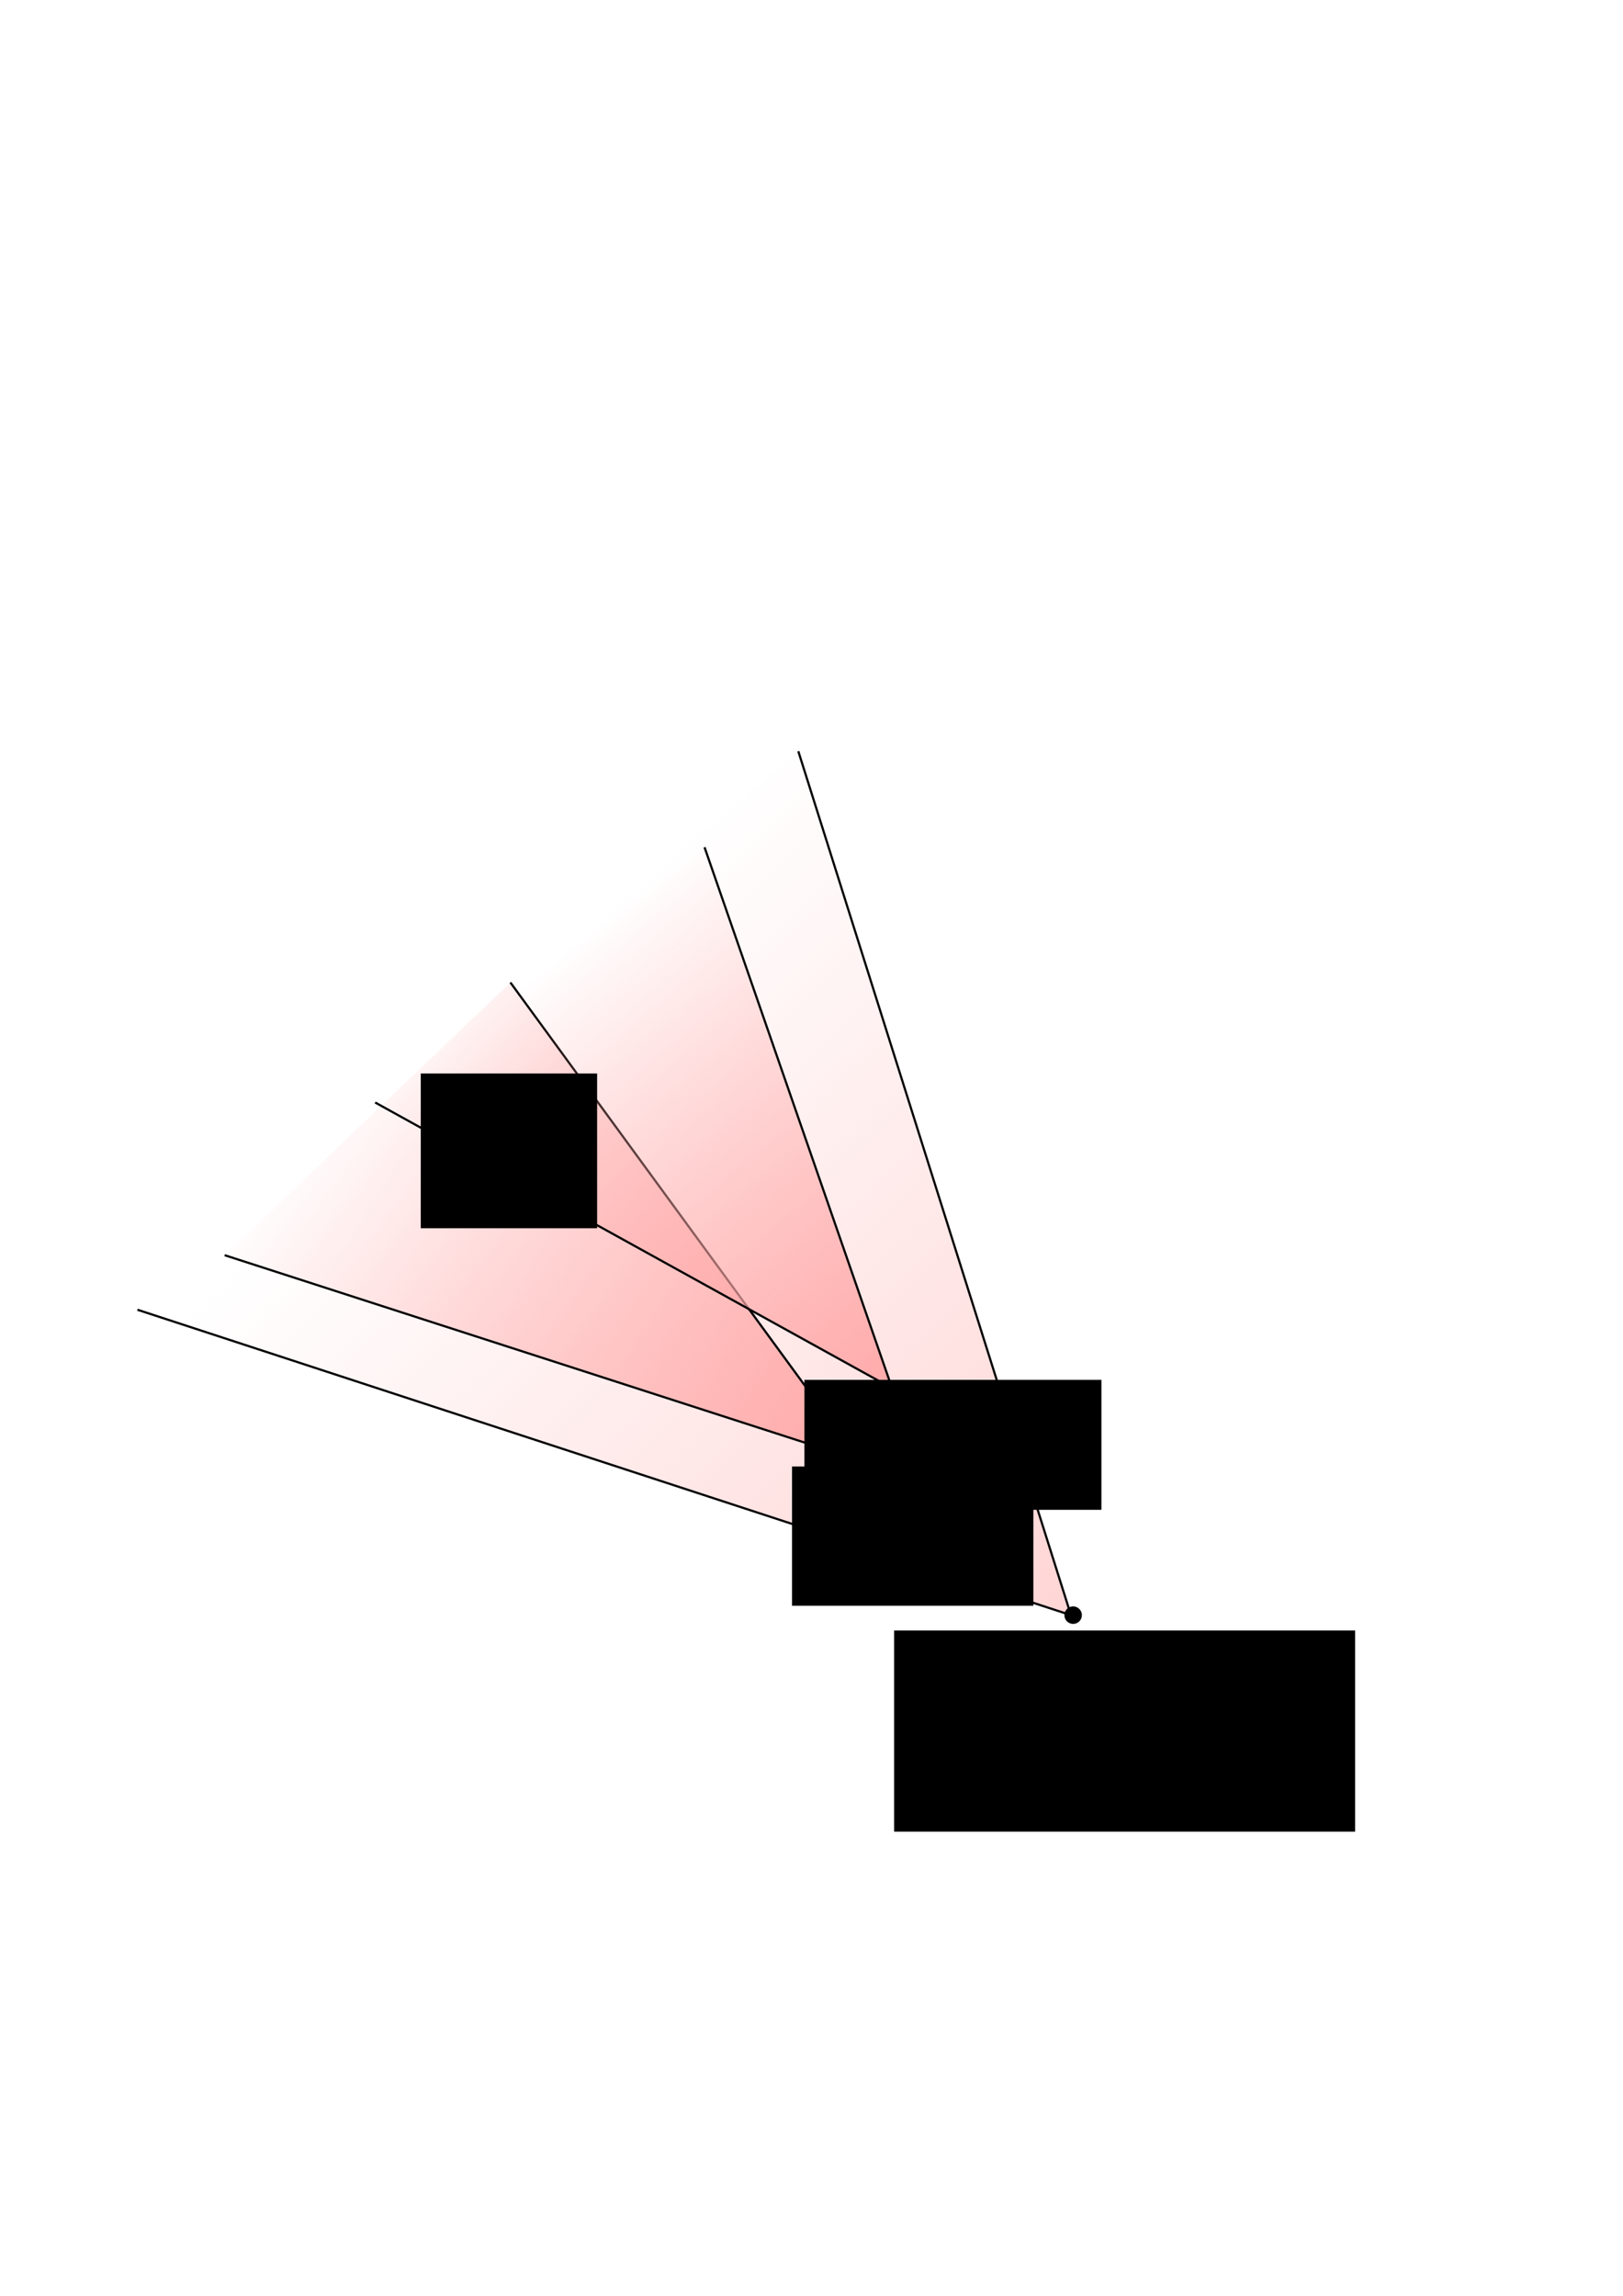 <?xml version="1.0" encoding="UTF-8" standalone="no"?>
<!-- Created with Inkscape (http://www.inkscape.org/) -->

<svg
   xmlns:dc="http://purl.org/dc/elements/1.1/"
   xmlns:cc="http://creativecommons.org/ns#"
   xmlns:rdf="http://www.w3.org/1999/02/22-rdf-syntax-ns#"
   xmlns:svg="http://www.w3.org/2000/svg"
   xmlns="http://www.w3.org/2000/svg"
   xmlns:xlink="http://www.w3.org/1999/xlink"
   xmlns:sodipodi="http://sodipodi.sourceforge.net/DTD/sodipodi-0.dtd"
   xmlns:inkscape="http://www.inkscape.org/namespaces/inkscape"
   width="744.094"
   height="1052.362"
   id="svg3023"
   version="1.1"
   inkscape:version="0.48.4 r9939"
   sodipodi:docname="Euclidean-cones.svg"
   inkscape:export-filename="/home/yky/latex/genifer4/Euclidean-cones.png"
   inkscape:export-xdpi="200"
   inkscape:export-ydpi="200">
  <defs
     id="defs3025">
    <linearGradient
       inkscape:collect="always"
       id="linearGradient3847">
      <stop
         style="stop-color:#ffd5d5;stop-opacity:1;"
         offset="0"
         id="stop3849" />
      <stop
         style="stop-color:#ffd5d5;stop-opacity:0;"
         offset="1"
         id="stop3851" />
    </linearGradient>
    <linearGradient
       id="linearGradient3825">
      <stop
         id="stop3827"
         offset="0"
         style="stop-color:#d70000;stop-opacity:0.348;" />
      <stop
         id="stop3829"
         offset="1"
         style="stop-color:#000000;stop-opacity:0;" />
    </linearGradient>
    <linearGradient
       id="linearGradient3815">
      <stop
         style="stop-color:#d70000;stop-opacity:0.348;"
         offset="0"
         id="stop3817" />
      <stop
         style="stop-color:#000000;stop-opacity:0;"
         offset="1"
         id="stop3819" />
    </linearGradient>
    <linearGradient
       inkscape:collect="always"
       id="linearGradient3040">
      <stop
         style="stop-color:#ffaaaa;stop-opacity:1;"
         offset="0"
         id="stop3042" />
      <stop
         style="stop-color:#ffaaaa;stop-opacity:0;"
         offset="1"
         id="stop3044" />
    </linearGradient>
    <linearGradient
       inkscape:collect="always"
       xlink:href="#linearGradient3040"
       id="linearGradient3050"
       x1="551"
       y1="672.362"
       x2="300"
       y2="513.362"
       gradientUnits="userSpaceOnUse"
       gradientTransform="translate(-163,-6)" />
    <linearGradient
       inkscape:collect="always"
       xlink:href="#linearGradient3040-8"
       id="linearGradient3048-3"
       x1="566"
       y1="645.362"
       x2="407"
       y2="448.362"
       gradientUnits="userSpaceOnUse"
       gradientTransform="translate(-95,-1)" />
    <linearGradient
       inkscape:collect="always"
       id="linearGradient3040-8">
      <stop
         style="stop-color:#ffaaaa;stop-opacity:1;"
         offset="0"
         id="stop3042-5" />
      <stop
         style="stop-color:#ffaaaa;stop-opacity:0;"
         offset="1"
         id="stop3044-1" />
    </linearGradient>
    <linearGradient
       inkscape:collect="always"
       xlink:href="#linearGradient3040-6"
       id="linearGradient3050-3"
       x1="551"
       y1="672.362"
       x2="300"
       y2="513.362"
       gradientUnits="userSpaceOnUse"
       gradientTransform="translate(-163,-6)" />
    <linearGradient
       inkscape:collect="always"
       id="linearGradient3040-6">
      <stop
         style="stop-color:#ffaaaa;stop-opacity:1;"
         offset="0"
         id="stop3042-8" />
      <stop
         style="stop-color:#ffaaaa;stop-opacity:0;"
         offset="1"
         id="stop3044-5" />
    </linearGradient>
    <linearGradient
       inkscape:collect="always"
       xlink:href="#linearGradient3040"
       id="linearGradient3166"
       gradientUnits="userSpaceOnUse"
       gradientTransform="translate(-156,-7)"
       x1="566"
       y1="645.362"
       x2="407"
       y2="448.362" />
    <linearGradient
       inkscape:collect="always"
       xlink:href="#linearGradient3847"
       id="linearGradient3853"
       x1="492"
       y1="740.362"
       x2="227"
       y2="465.362"
       gradientUnits="userSpaceOnUse" />
  </defs>
  <sodipodi:namedview
     id="base"
     pagecolor="#ffffff"
     bordercolor="#666666"
     borderopacity="1.0"
     inkscape:pageopacity="0.0"
     inkscape:pageshadow="2"
     inkscape:zoom="1"
     inkscape:cx="411.41076"
     inkscape:cy="477.70985"
     inkscape:document-units="px"
     inkscape:current-layer="layer1"
     showgrid="false"
     inkscape:window-width="995"
     inkscape:window-height="760"
     inkscape:window-x="31"
     inkscape:window-y="536"
     inkscape:window-maximized="0" />
  <g
     inkscape:label="Layer 1"
     inkscape:groupmode="layer"
     id="layer1">
    <path
       style="fill:url(#linearGradient3853);fill-opacity:1;fill-rule:nonzero;stroke:#000000"
       d="m 366,344.362 125,396 -428,-140"
       id="rect3035"
       inkscape:connector-curvature="0"
       sodipodi:nodetypes="ccc" />
    <path
       style="fill:url(#linearGradient3050);fill-opacity:1;fill-rule:nonzero;stroke:#000000"
       d="m 234,450.362 160,219 -291,-94"
       id="rect3031"
       inkscape:connector-curvature="0"
       sodipodi:nodetypes="ccc" />
    <path
       style="fill:url(#linearGradient3166);fill-opacity:1;fill-rule:nonzero;stroke:#000000"
       d="m 323,388.362 86,248 -237,-131"
       id="rect3033"
       inkscape:connector-curvature="0"
       sodipodi:nodetypes="ccc" />
    <path
       sodipodi:type="arc"
       style="fill:#000000;stroke:none"
       id="path3168"
       sodipodi:cx="508"
       sodipodi:cy="740.36218"
       sodipodi:rx="4"
       sodipodi:ry="4"
       d="m 512,740.362 a 4,4 0 1 1 -8,0 4,4 0 1 1 8,0 z"
       transform="translate(-16,0)" />
    <path
       sodipodi:type="arc"
       style="fill:#000000;stroke:none"
       id="path3168-4"
       sodipodi:cx="508"
       sodipodi:cy="740.36218"
       sodipodi:rx="4"
       sodipodi:ry="4"
       d="m 512,740.362 a 4,4 0 1 1 -8,0 4,4 0 1 1 8,0 z"
       transform="translate(-97.878,-103.072)" />
    <path
       sodipodi:type="arc"
       style="fill:#000000;stroke:none"
       id="path3168-3"
       sodipodi:cx="508"
       sodipodi:cy="740.36218"
       sodipodi:rx="4"
       sodipodi:ry="4"
       d="m 512,740.362 a 4,4 0 1 1 -8,0 4,4 0 1 1 8,0 z"
       transform="translate(-112.727,-70.545)" />
    <flowRoot
       xml:space="preserve"
       id="flowRoot3195"
       style="font-size:20px;font-style:normal;font-variant:normal;font-weight:normal;font-stretch:normal;text-align:center;line-height:125%;letter-spacing:0px;word-spacing:0px;writing-mode:lr-tb;text-anchor:middle;fill:#000000;fill-opacity:1;stroke:none;font-family:Arial;-inkscape-font-specification:Arial"
       transform="translate(-12.766,-4.255)"><flowRegion
         id="flowRegion3197"><rect
           id="rect3199"
           width="211.348"
           height="92.199"
           x="422.695"
           y="751.653" /></flowRegion><flowPara
         id="flowPara3201">animal</flowPara></flowRoot>    <flowRoot
       xml:space="preserve"
       id="flowRoot3203"
       style="font-size:20px;font-style:normal;font-variant:normal;font-weight:normal;font-stretch:normal;text-align:center;line-height:125%;letter-spacing:0px;word-spacing:0px;writing-mode:lr-tb;text-anchor:middle;fill:#000000;fill-opacity:1;stroke:none;font-family:Arial;-inkscape-font-specification:Arial"
       transform="translate(-148.936,19.858)"><flowRegion
         id="flowRegion3205"><rect
           id="rect3207"
           width="136.17"
           height="59.574"
           x="517.73"
           y="612.646" /></flowRegion><flowPara
         id="flowPara3209">cat</flowPara></flowRoot>    <flowRoot
       xml:space="preserve"
       id="flowRoot3211"
       style="font-size:20px;font-style:normal;font-variant:normal;font-weight:normal;font-stretch:normal;text-align:center;line-height:125%;letter-spacing:0px;word-spacing:0px;writing-mode:lr-tb;text-anchor:middle;fill:#000000;fill-opacity:1;stroke:none;font-family:Arial;-inkscape-font-specification:Arial"
       transform="translate(83.688,-63.83)"><flowRegion
         id="flowRegion3213"><rect
           id="rect3215"
           width="110.638"
           height="63.83"
           x="279.433"
           y="736.05" /></flowRegion><flowPara
         id="flowPara3217">dog</flowPara></flowRoot>    <flowRoot
       xml:space="preserve"
       id="flowRoot3219"
       style="font-size:20px;font-style:normal;font-variant:normal;font-weight:normal;font-stretch:normal;text-align:center;line-height:125%;letter-spacing:0px;word-spacing:0px;writing-mode:lr-tb;text-anchor:middle;fill:#000000;fill-opacity:1;stroke:none;font-family:Arial;-inkscape-font-specification:Arial"
       transform="translate(161.702,-251.064)"><flowRegion
         id="flowRegion3221"><rect
           id="rect3223"
           width="80.851"
           height="70.922"
           x="31.206"
           y="743.142" /></flowRegion><flowPara
         id="flowPara3225">?</flowPara></flowRoot>  </g>
</svg>
